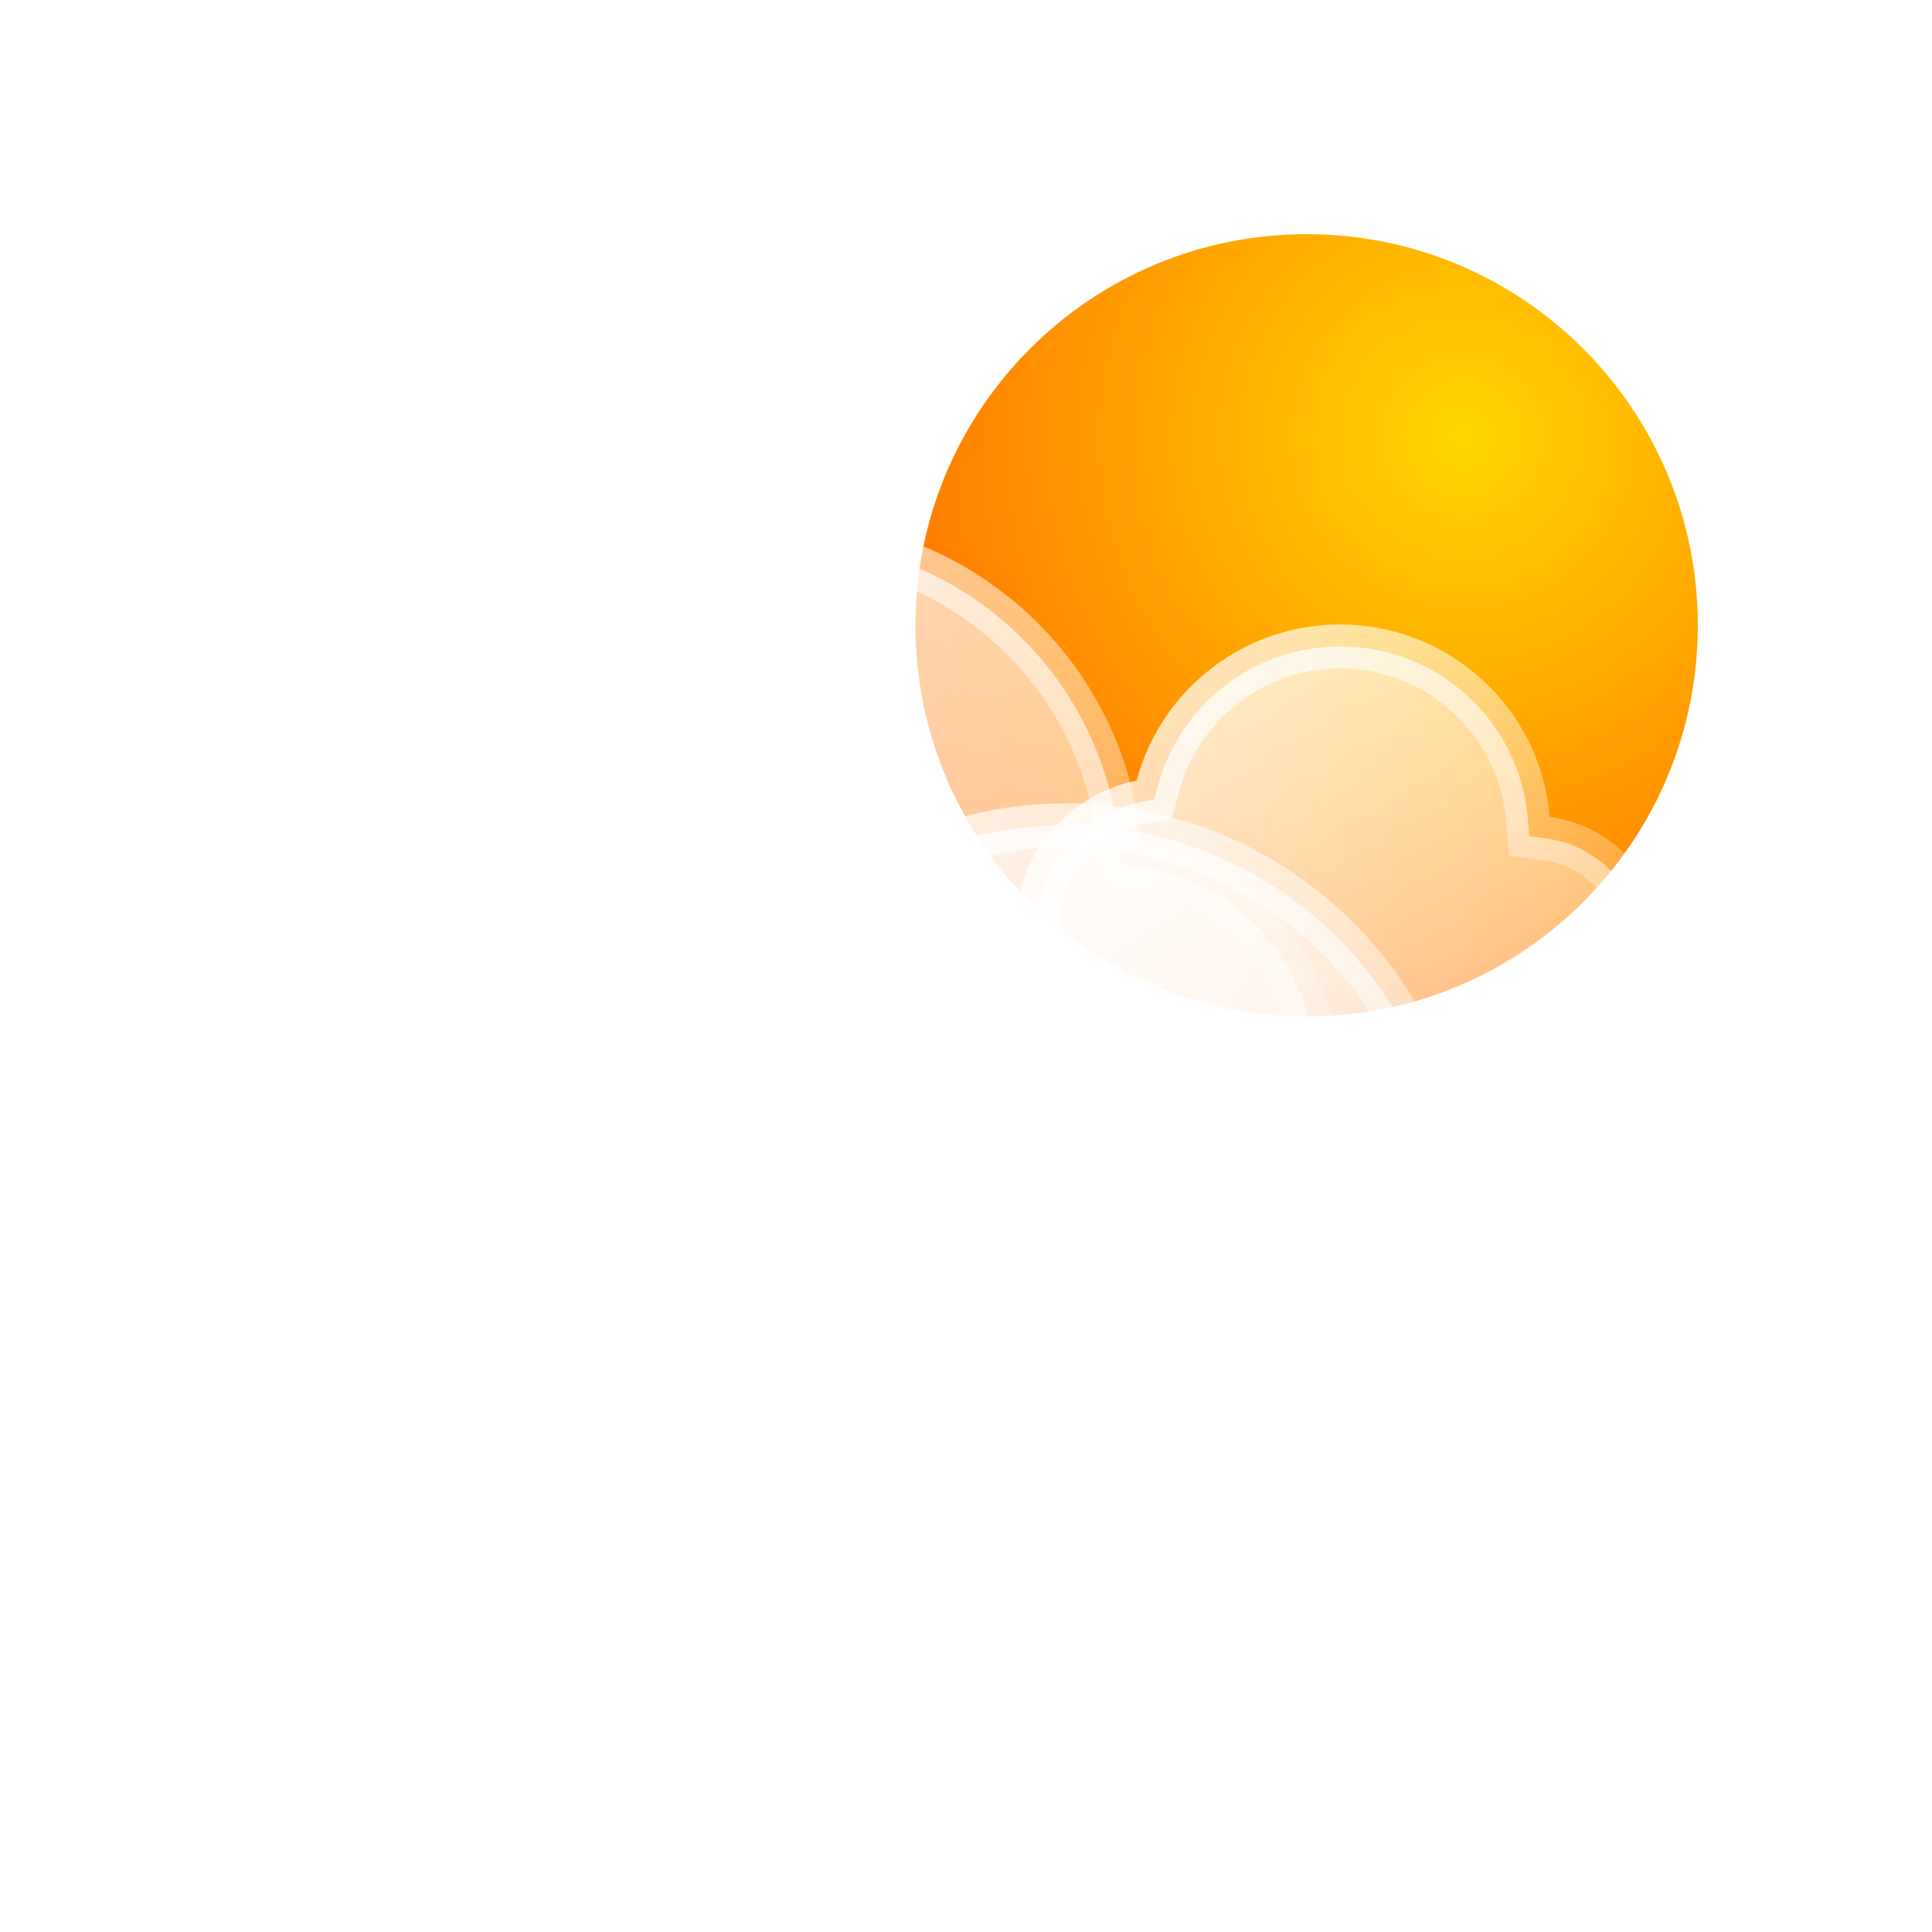 <svg width="132" height="132" viewBox="0 0 132 132" fill="none" xmlns="http://www.w3.org/2000/svg">
<g filter="url(#filter0_d_675_238)">
<path d="M124 34.727C124 49.488 112.034 61.454 97.273 61.454C82.512 61.454 70.545 49.488 70.545 34.727C70.545 19.966 82.512 8 97.273 8C112.034 8 124 19.966 124 34.727Z" fill="url(#paint0_radial_675_238)"/>
<path d="M85.963 46.799L86.871 46.611L87.109 45.716C88.572 40.218 93.592 36.167 99.557 36.167C106.302 36.167 111.835 41.346 112.39 47.936L112.491 49.133L113.681 49.296C117.409 49.807 120.28 53.004 120.28 56.865C120.28 61.083 116.856 64.506 112.629 64.506H100.211H87.792C82.843 64.506 78.834 60.499 78.834 55.559C78.834 51.247 81.892 47.642 85.963 46.799Z" fill="url(#paint1_linear_675_238)" stroke="url(#paint2_linear_675_238)" stroke-width="3"/>
<path d="M38.418 46.992L39.325 46.805L39.563 45.909C42.163 36.142 51.079 28.945 61.676 28.945C73.657 28.945 83.487 38.144 84.473 49.853L84.574 51.05L85.764 51.214C92.593 52.15 97.852 58.004 97.852 65.079C97.852 72.808 91.579 79.076 83.838 79.076H62.784H41.73C32.765 79.076 25.5 71.817 25.5 62.866C25.5 55.049 31.041 48.519 38.418 46.992Z" fill="url(#paint3_linear_675_238)" stroke="url(#paint4_linear_675_238)" stroke-width="3"/>
<path d="M54.292 69.152L55.2 68.962L55.436 68.066C58.428 56.729 68.684 48.389 80.859 48.389C94.623 48.389 105.934 59.05 107.069 72.643L107.169 73.84L108.358 74.004C116.241 75.094 122.328 81.913 122.328 90.176C122.328 99.202 115.068 106.5 106.135 106.5H82.123H58.11C47.781 106.5 39.389 98.062 39.389 87.63C39.389 78.52 45.791 70.926 54.292 69.152Z" fill="url(#paint5_linear_675_238)" stroke="url(#paint6_linear_675_238)" stroke-width="3"/>
</g>
<defs>
<filter id="filter0_d_675_238" x="0" y="0" width="132" height="132" filterUnits="userSpaceOnUse" color-interpolation-filters="sRGB">
<feFlood flood-opacity="0" result="BackgroundImageFix"/>
<feColorMatrix in="SourceAlpha" type="matrix" values="0 0 0 0 0 0 0 0 0 0 0 0 0 0 0 0 0 0 127 0" result="hardAlpha"/>
<feOffset dx="-8" dy="8"/>
<feGaussianBlur stdDeviation="8"/>
<feComposite in2="hardAlpha" operator="out"/>
<feColorMatrix type="matrix" values="0 0 0 0 0.164 0 0 0 0 0.315 0 0 0 0 0.475 0 0 0 0.1 0"/>
<feBlend mode="normal" in2="BackgroundImageFix" result="effect1_dropShadow_675_238"/>
<feBlend mode="normal" in="SourceGraphic" in2="effect1_dropShadow_675_238" result="shape"/>
</filter>
<radialGradient id="paint0_radial_675_238" cx="0" cy="0" r="1" gradientUnits="userSpaceOnUse" gradientTransform="translate(108.029 21.82) rotate(127.113) scale(45.511 45.511)">
<stop stop-color="#FFD600"/>
<stop offset="1" stop-color="#FF6B00"/>
</radialGradient>
<linearGradient id="paint1_linear_675_238" x1="77.334" y1="34.667" x2="122.495" y2="64.939" gradientUnits="userSpaceOnUse">
<stop stop-color="white" stop-opacity="0.9"/>
<stop offset="1" stop-color="white" stop-opacity="0.4"/>
</linearGradient>
<linearGradient id="paint2_linear_675_238" x1="77.334" y1="34.667" x2="115.262" y2="63.152" gradientUnits="userSpaceOnUse">
<stop stop-color="white" stop-opacity="0.9"/>
<stop offset="1" stop-color="white" stop-opacity="0.2"/>
</linearGradient>
<linearGradient id="paint3_linear_675_238" x1="24" y1="27.445" x2="100.564" y2="78.767" gradientUnits="userSpaceOnUse">
<stop stop-color="white" stop-opacity="0.9"/>
<stop offset="1" stop-color="white" stop-opacity="0.4"/>
</linearGradient>
<linearGradient id="paint4_linear_675_238" x1="24" y1="27.445" x2="88.302" y2="75.739" gradientUnits="userSpaceOnUse">
<stop stop-color="white" stop-opacity="0.9"/>
<stop offset="1" stop-color="white" stop-opacity="0.2"/>
</linearGradient>
<linearGradient id="paint5_linear_675_238" x1="37.889" y1="46.889" x2="125.667" y2="105.234" gradientUnits="userSpaceOnUse">
<stop stop-color="white" stop-opacity="0.9"/>
<stop offset="1" stop-color="white" stop-opacity="0.4"/>
</linearGradient>
<linearGradient id="paint6_linear_675_238" x1="37.889" y1="46.889" x2="111.671" y2="101.837" gradientUnits="userSpaceOnUse">
<stop stop-color="white" stop-opacity="0.9"/>
<stop offset="1" stop-color="white" stop-opacity="0.2"/>
</linearGradient>
</defs>
</svg>
